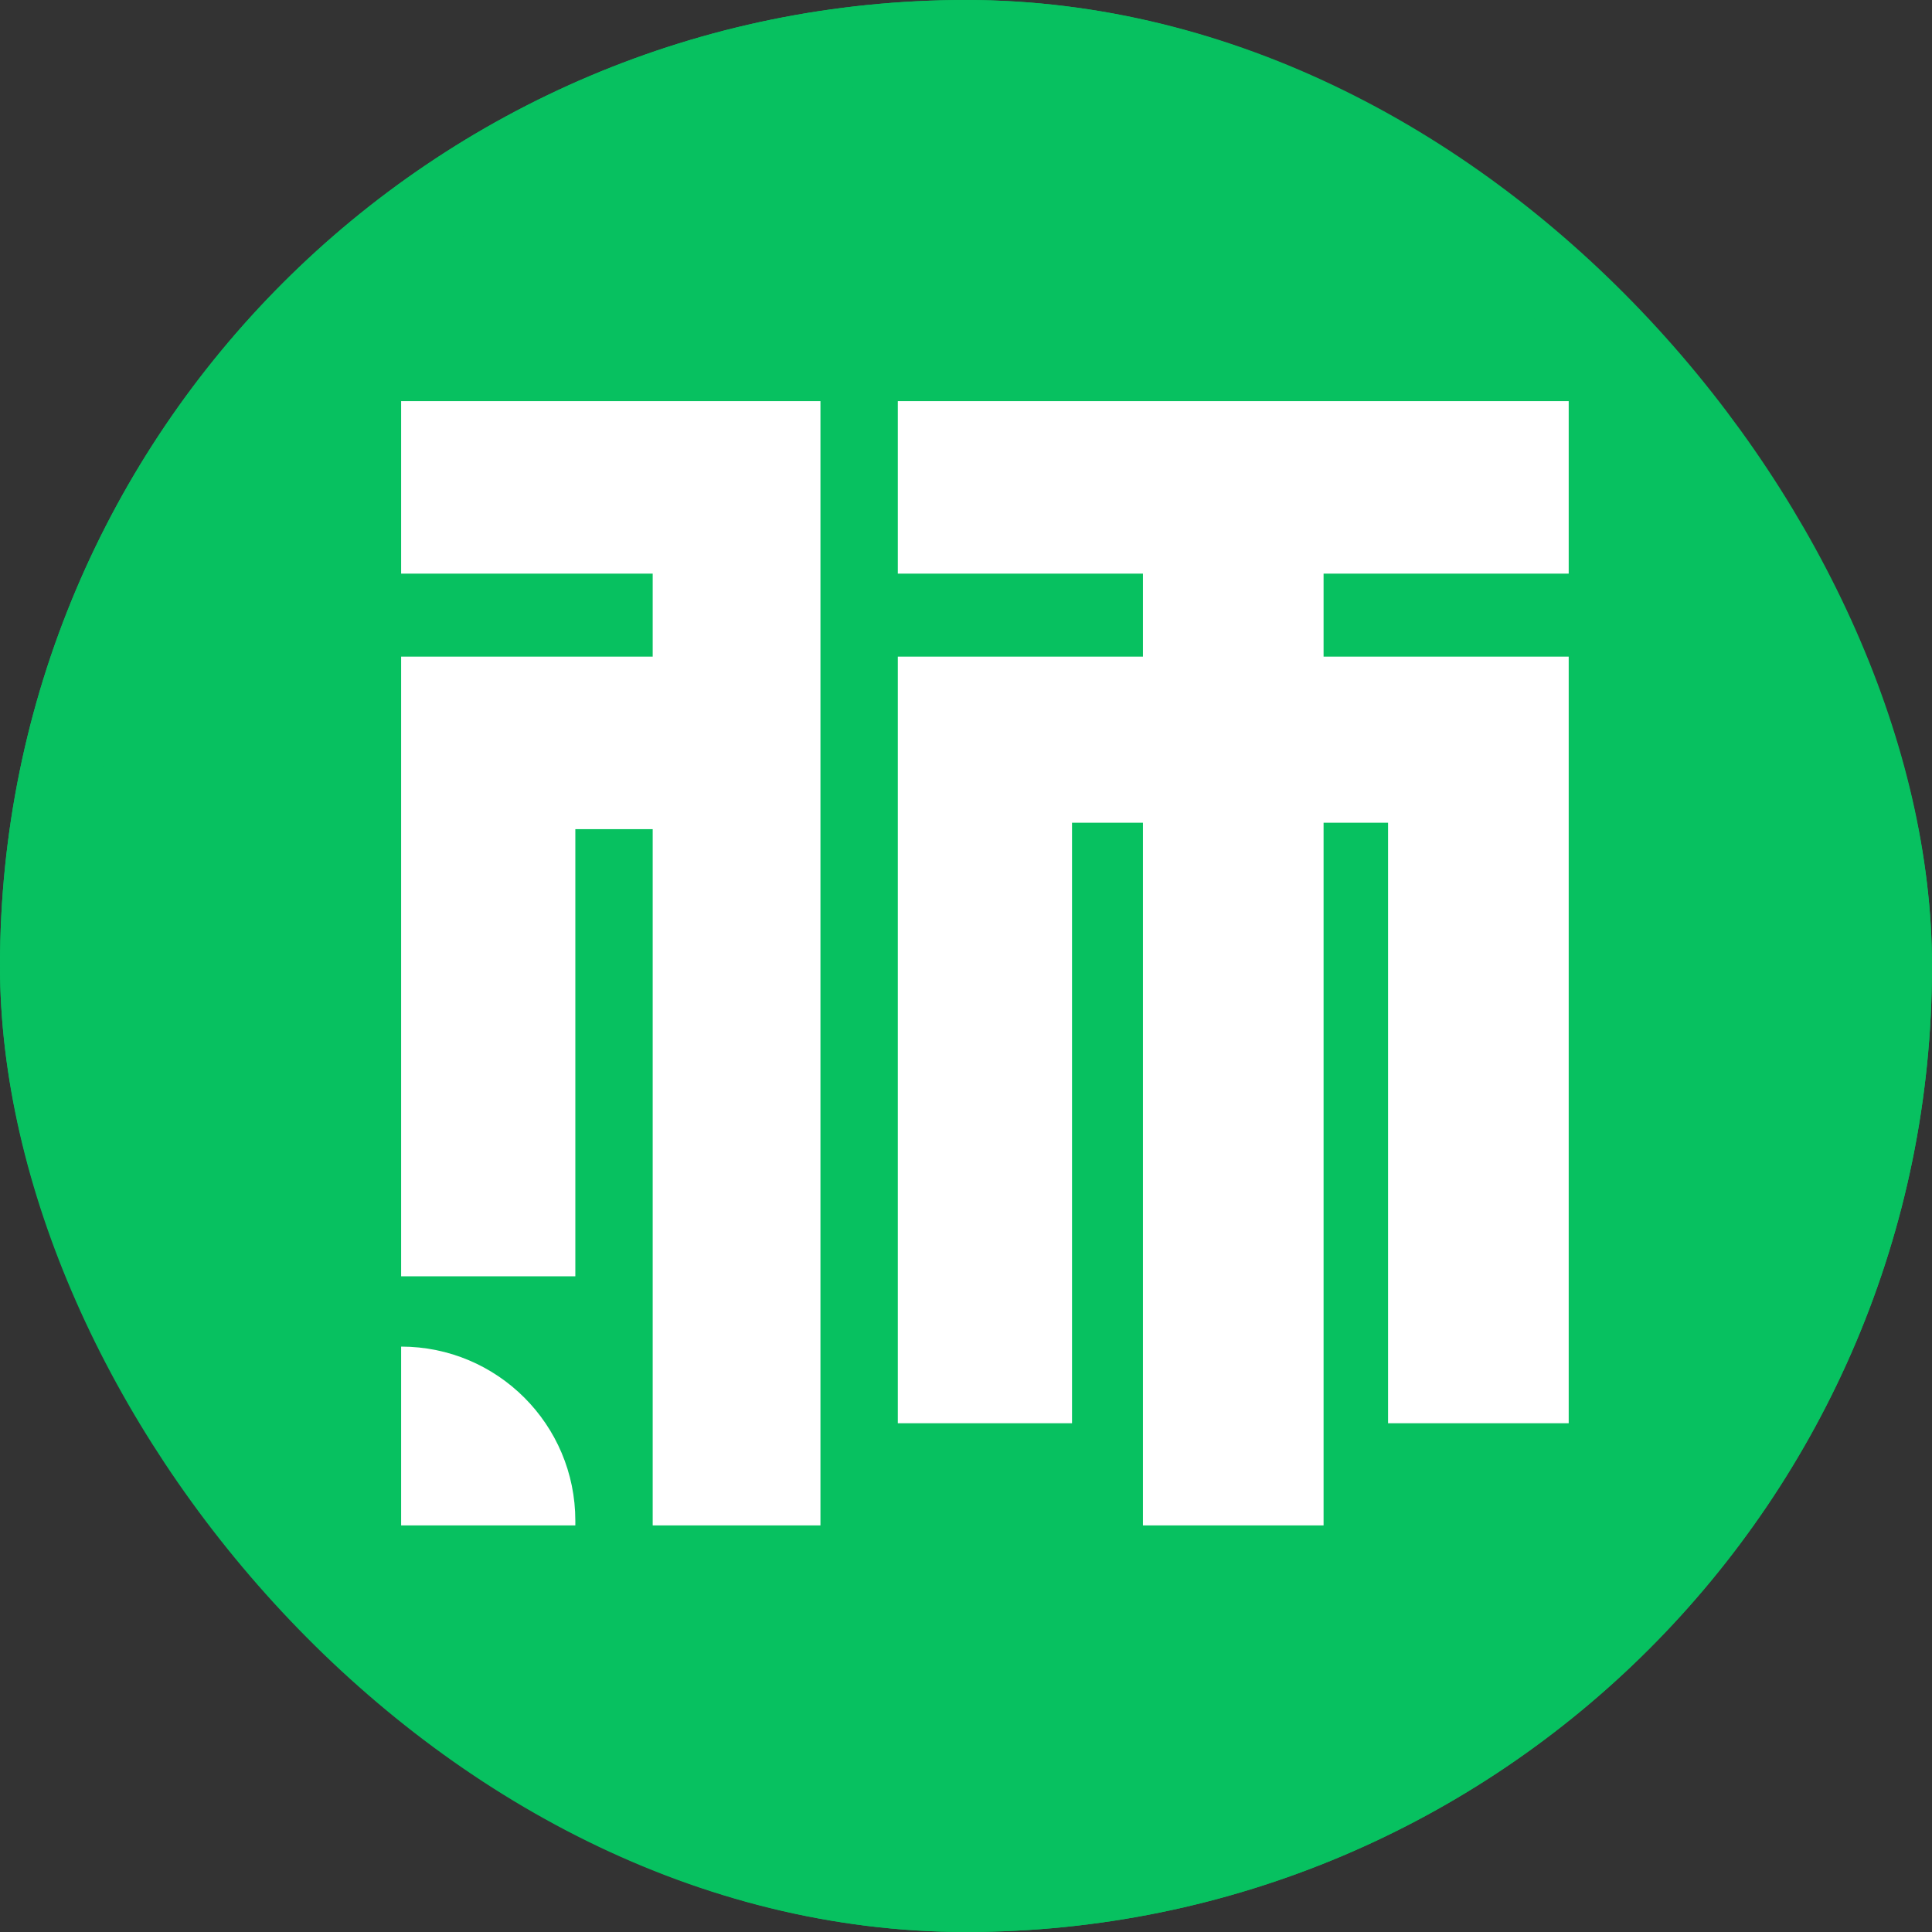 <svg xmlns="http://www.w3.org/2000/svg" xmlns:xlink="http://www.w3.org/1999/xlink" fill="none" version="1.1" width="24" height="24" viewBox="0 0 24 24"><rect x="0" y="0" width="24" height="24" fill="#333333" stroke="none"/><g><g><rect x="0" y="0" width="24" height="24" rx="12" fill="#07C160" fill-opacity="1"/><rect x="0.5" y="0.5" width="23" height="23" rx="11.5" fill-opacity="0" stroke-opacity="1" stroke="#07C160" fill="none" stroke-width="1"/></g><g><path d="M4.983,4.983L10.192,4.983L10.192,7.126L10.192,18.949L8.108,18.949L8.108,10.3L7.147,10.3L7.147,15.855L4.983,15.855L4.983,8.157L8.108,8.157L8.108,7.126L4.983,7.126L4.983,4.983ZM11.153,4.983L19.487,4.983L19.487,7.126L16.442,7.126L16.442,8.157L19.487,8.157L19.487,10.22L16.442,10.22L16.442,18.949L14.198,18.949L14.198,10.22L11.153,10.22L11.153,8.157L14.198,8.157L14.198,7.126L11.153,7.126L11.153,4.983ZM11.153,10.22L13.317,10.22L13.317,17.68L11.153,17.68L11.153,10.22ZM17.243,17.68L17.243,10.22L19.487,10.22L19.487,17.68L17.243,17.68ZM7.147,18.891C7.147,17.696,6.178,16.728,4.983,16.728L4.983,18.949L7.147,18.949L7.147,18.891Z" fill-rule="evenodd" fill="#FFFFFF" fill-opacity="1"/></g></g></svg>